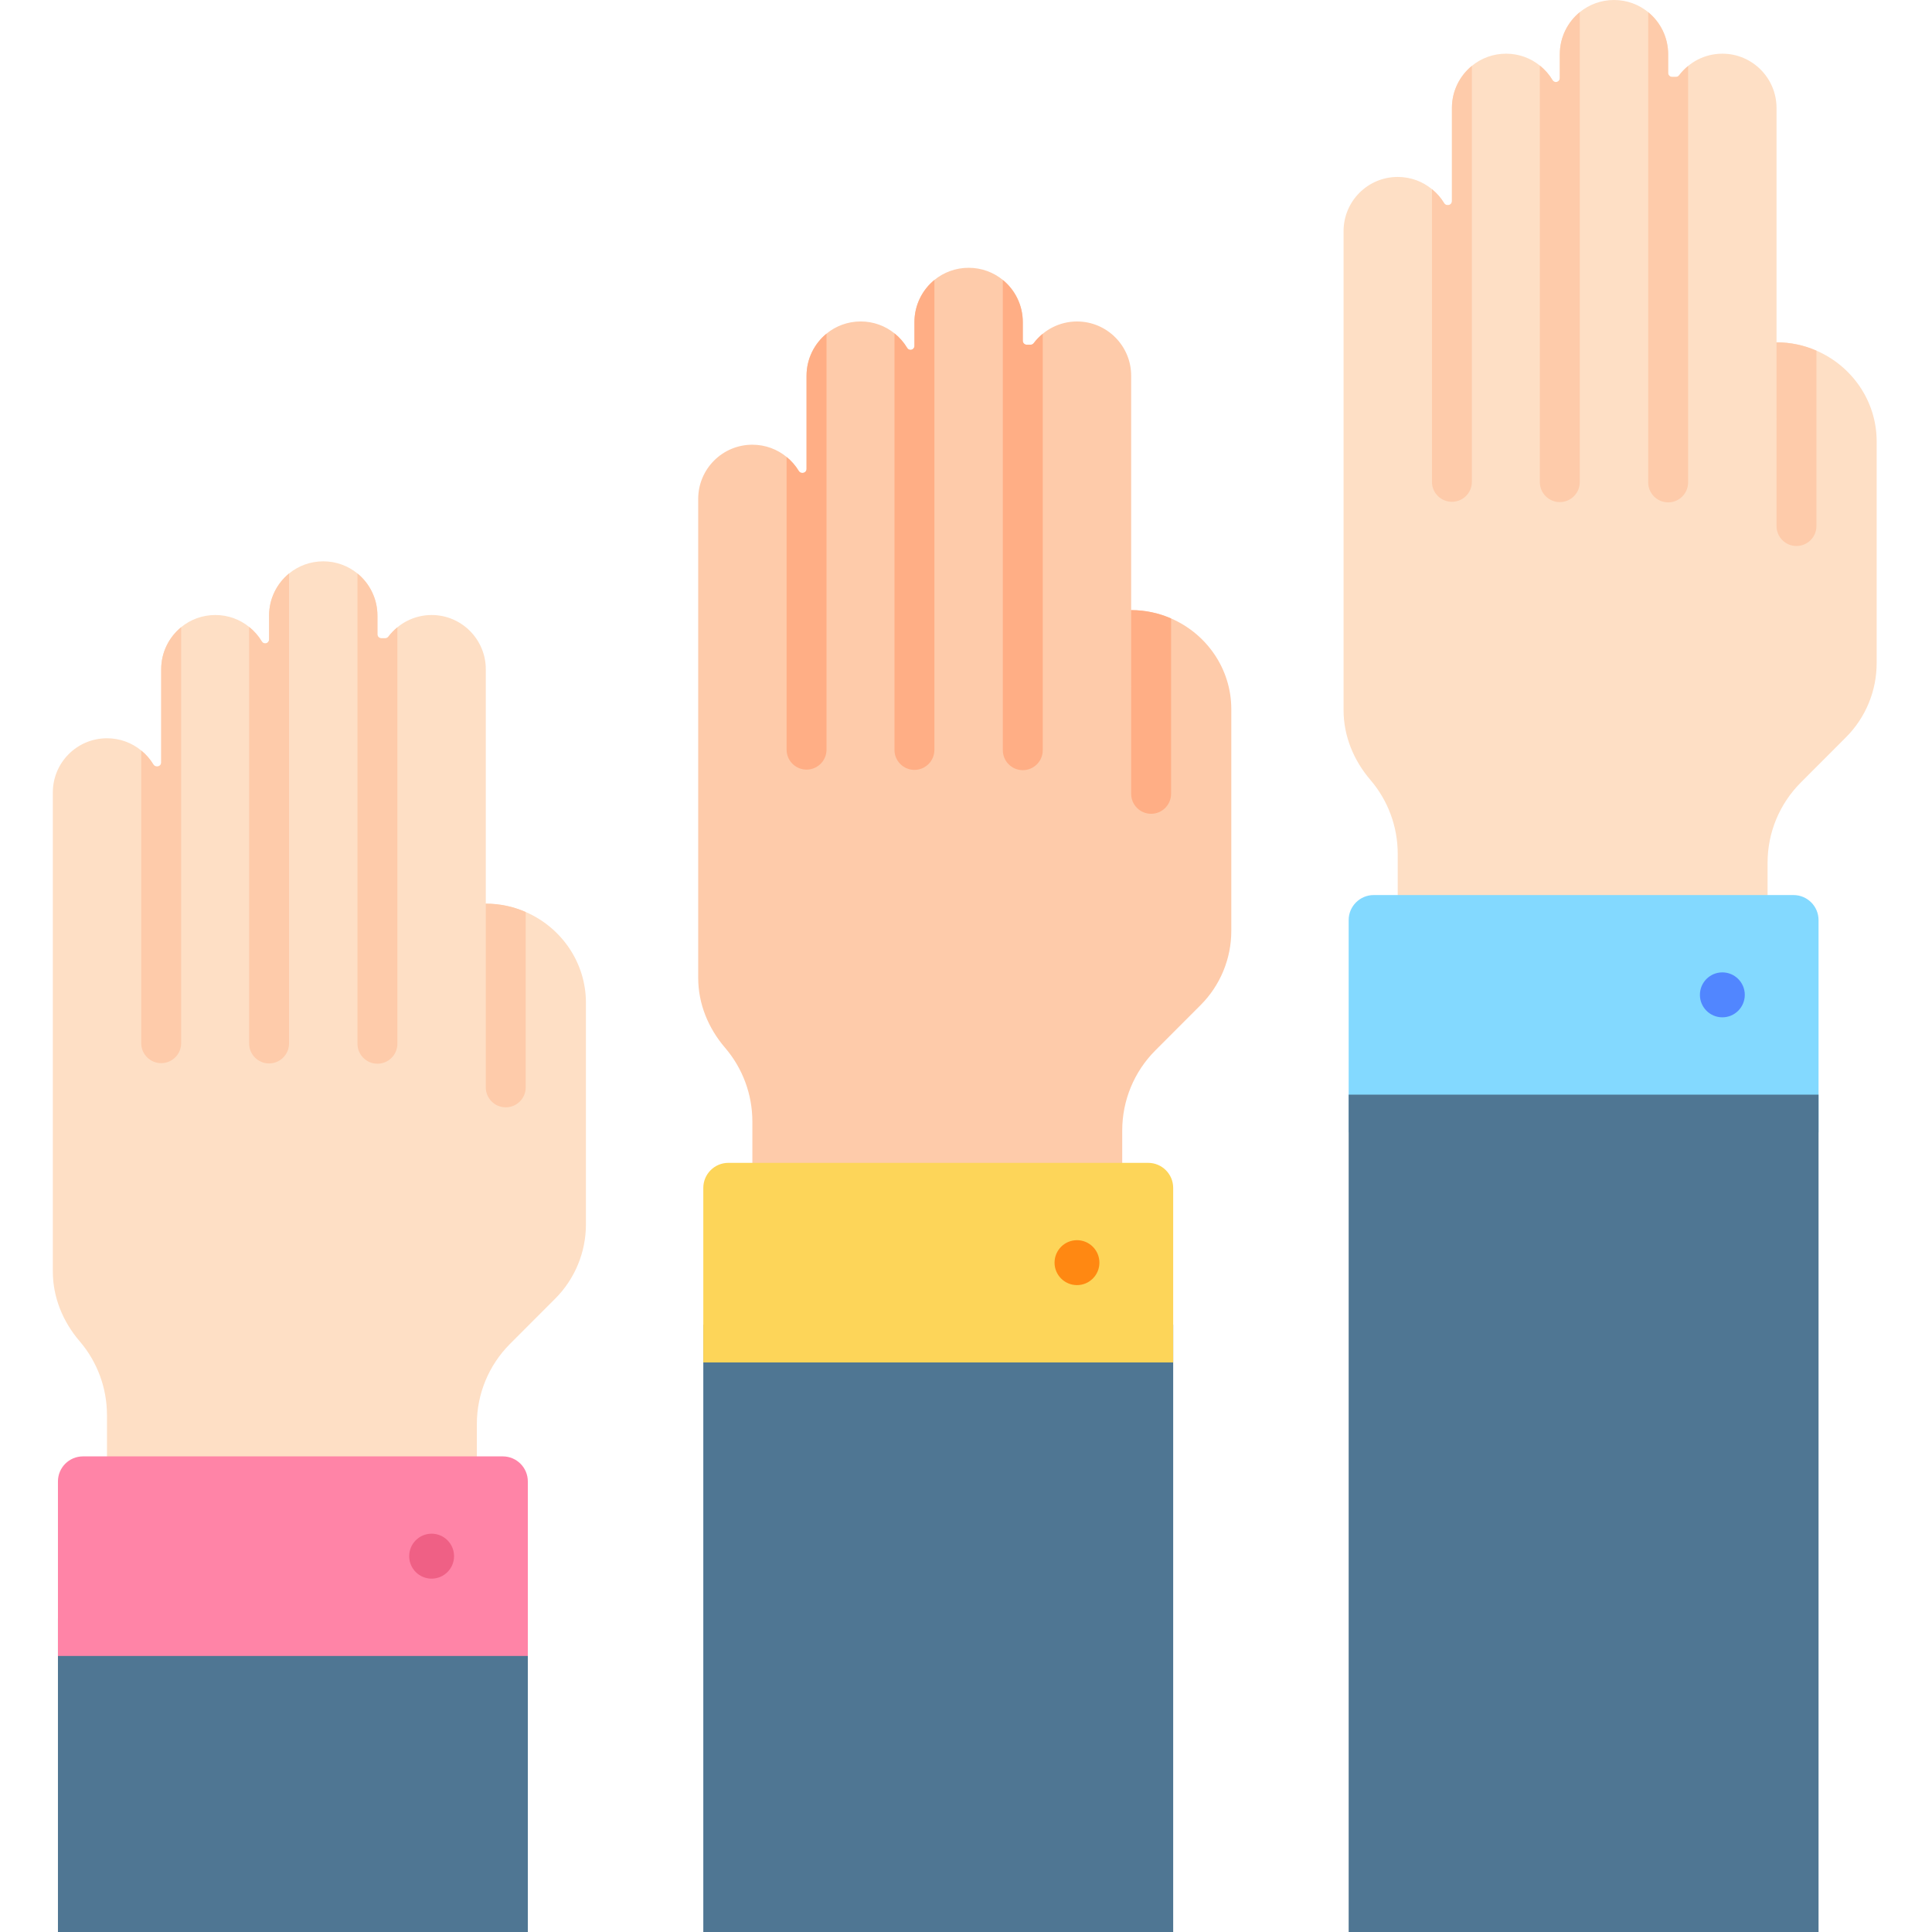 <svg height="512pt" viewBox="-14 0 512 512" width="512pt" xmlns="http://www.w3.org/2000/svg">
    <path
        d="m296.348 163.898c-3.258-1.426-6.836-2.211-10.578-2.211v-62.109c0-7.941-6.43-14.383-14.355-14.383-2.348 0-4.547.57-6.504 1.566-.918.465-1.777 1.035-2.57 1.691-.887.719-1.691 1.555-2.391 2.473-.199.266-.496.426-.824.426h-1.035c-.57 0-1.039-.465-1.039-1.039v-4.961c0-4.496-2.062-8.516-5.289-11.16-2.465-2.02-5.625-3.223-9.062-3.223s-6.602 1.203-9.078 3.223c-3.223 2.645-5.285 6.664-5.285 11.16v6.312c0 .582-.469 1.051-1.039 1.051-.371 0-.707-.203-.887-.52-.891-1.48-2.031-2.781-3.363-3.852-2.445-1.977-5.566-3.152-8.949-3.152-3.438 0-6.602 1.207-9.066 3.227-3.223 2.645-5.289 6.664-5.289 11.16v24.707c0 .57-.465 1.039-1.047 1.039h-.125c-.371 0-.699-.203-.887-.52-.859-1.418-1.949-2.664-3.227-3.703-2.465-2.031-5.629-3.246-9.074-3.246-7.934 0-14.355 6.43-14.355 14.375v126.934c0 6.832 2.664 13.309 7.117 18.5 4.668 5.438 7.238 12.375 7.238 19.547v20.957h98.016v-18.578c0-7.953 3.152-15.582 8.766-21.207l12.008-12.027c5.215-5.215 8.133-12.289 8.133-19.672v-58.734c.004-10.766-6.621-20.012-15.957-24.051zm-10.578 18.043h.285l-.285.055zm0 0"
        fill="#fecbaa" />
    <path
        d="m205.035 88.422v110.242c0 2.93-2.371 5.289-5.289 5.289-2.922 0-5.289-2.359-5.289-5.289v-77.559c1.277 1.035 2.367 2.285 3.227 3.699.188.316.516.52.887.52h.125c.582 0 1.047-.465 1.047-1.039v-24.707c.004-4.492 2.066-8.512 5.293-11.156zm0 0"
        fill="#ffae85" />
    <path
        d="m233.625 74.195v124.543c0 2.922-2.371 5.289-5.289 5.289-2.922 0-5.289-2.367-5.289-5.289v-110.391c1.332 1.066 2.473 2.367 3.363 3.848.18.32.52.52.887.52.57 0 1.039-.465 1.039-1.047v-6.312c0-4.496 2.062-8.516 5.289-11.16zm0 0"
        fill="#ffae85" />
    <path
        d="m262.34 88.453v110.359c0 2.922-2.367 5.289-5.289 5.289-2.918 0-5.289-2.367-5.289-5.289v-124.617c3.227 2.645 5.289 6.664 5.289 11.16v4.961c0 .57.465 1.035 1.039 1.035h1.035c.328 0 .625-.16.824-.422.699-.922 1.504-1.758 2.391-2.477zm0 0"
        fill="#ffae85" />
    <path
        d="m296.348 163.898v46.477c0 2.918-2.371 5.289-5.289 5.289-2.922 0-5.289-2.371-5.289-5.289v-48.688c3.742 0 7.32.785 10.578 2.211zm0 0"
        fill="#ffae85" />
    <path
        d="m467.375 92.93c-3.258-1.426-6.836-2.211-10.578-2.211v-62.109c0-7.941-6.43-14.383-14.352-14.383-2.348 0-4.551.57-6.508 1.562-.918.469-1.777 1.039-2.57 1.695-.887.719-1.691 1.555-2.387 2.473-.203.266-.5.426-.828.426h-1.035c-.57 0-1.039-.469-1.039-1.039v-4.961c0-4.496-2.059-8.516-5.289-11.16-2.461-2.016-5.625-3.223-9.062-3.223s-6.598 1.207-9.074 3.227c-3.227 2.645-5.289 6.664-5.289 11.16v6.312c0 .582-.465 1.047-1.039 1.047-.367 0-.707-.199-.887-.52-.887-1.48-2.031-2.781-3.363-3.848-2.441-1.98-5.562-3.152-8.949-3.152-3.438 0-6.598 1.207-9.062 3.227-3.227 2.645-5.289 6.66-5.289 11.156v24.711c0 .57-.465 1.035-1.047 1.035h-.129c-.367 0-.695-.199-.887-.516-.855-1.418-1.945-2.668-3.227-3.703-2.465-2.031-5.625-3.246-9.074-3.246-7.934 0-14.352 6.43-14.352 14.371v126.938c0 6.832 2.664 13.305 7.117 18.496 4.664 5.438 7.234 12.375 7.234 19.547v20.957h98.016v-18.578c0-7.953 3.152-15.578 8.77-21.207l12.004-12.023c5.215-5.215 8.137-12.293 8.137-19.676v-58.734c0-10.766-6.621-20.012-15.961-24.051zm-10.578 18.043h.285l-.285.055zm0 0"
        fill="#fedfc5" />
    <g fill="#fecbaa">
        <path
            d="m376.062 17.453v110.242c0 2.93-2.367 5.289-5.289 5.289-2.918 0-5.289-2.359-5.289-5.289v-77.559c1.281 1.035 2.371 2.285 3.227 3.699.191.316.52.52.887.52h.129c.582 0 1.047-.465 1.047-1.039v-24.707c0-4.492 2.062-8.512 5.289-11.156zm0 0" />
        <path
            d="m404.652 3.227v124.543c0 2.922-2.371 5.289-5.289 5.289s-5.289-2.367-5.289-5.289v-110.391c1.332 1.066 2.477 2.367 3.363 3.848.18.32.52.52.887.52.574 0 1.039-.465 1.039-1.047v-6.312c0-4.496 2.062-8.516 5.289-11.16zm0 0" />
        <path
            d="m433.367 17.484v110.359c0 2.922-2.367 5.289-5.289 5.289-2.918 0-5.289-2.367-5.289-5.289v-124.617c3.227 2.645 5.289 6.664 5.289 11.16v4.961c0 .57.469 1.035 1.039 1.035h1.035c.328 0 .625-.16.828-.422.695-.922 1.5-1.758 2.387-2.477zm0 0" />
        <path
            d="m467.375 92.93v46.477c0 2.918-2.371 5.289-5.289 5.289-2.922 0-5.289-2.371-5.289-5.289v-48.688c3.742 0 7.32.785 10.578 2.211zm0 0" />
    </g>
    <path d="m172.383 351.062h124.523v160.938h-124.523zm0 0" fill="#4f7693" />
    <path
        d="m179.02 308.168h111.25c3.664 0 6.637 2.973 6.637 6.637v46.258h-124.523v-46.258c0-3.664 2.973-6.637 6.637-6.637zm0 0"
        fill="#fdd559" />
    <path
        d="m277.355 334.617c0-3.289-2.66-5.957-5.945-5.957-3.281 0-5.945 2.668-5.945 5.957 0 3.289 2.664 5.953 5.945 5.953 3.285 0 5.945-2.664 5.945-5.953zm0 0"
        fill="#ff8812" />
    <path
        d="m125.316 241.691c-3.258-1.43-6.832-2.211-10.574-2.211v-62.109c0-7.941-6.434-14.387-14.355-14.387-2.348 0-4.547.574-6.504 1.566-.918.465-1.777 1.039-2.57 1.691-.887.719-1.691 1.555-2.391 2.477-.199.262-.496.422-.824.422h-1.035c-.574 0-1.039-.465-1.039-1.035v-4.961c0-4.496-2.062-8.516-5.289-11.16-2.465-2.02-5.625-3.227-9.062-3.227-3.441 0-6.602 1.207-9.078 3.227-3.227 2.645-5.289 6.664-5.289 11.16v6.312c0 .582-.465 1.047-1.035 1.047-.371 0-.711-.199-.887-.52-.891-1.48-2.031-2.781-3.367-3.848-2.441-1.98-5.562-3.152-8.945-3.152-3.438 0-6.602 1.207-9.066 3.227-3.227 2.645-5.289 6.66-5.289 11.156v24.711c0 .57-.465 1.035-1.047 1.035h-.125c-.371 0-.699-.199-.891-.516-.855-1.418-1.945-2.668-3.223-3.703-2.465-2.031-5.629-3.246-9.078-3.246-7.93 0-14.352 6.43-14.352 14.371v126.938c0 6.832 2.664 13.305 7.117 18.496 4.664 5.438 7.234 12.375 7.234 19.547v20.961h98.02v-18.582c0-7.953 3.152-15.578 8.766-21.207l12.008-12.023c5.211-5.215 8.133-12.293 8.133-19.676v-58.734c0-10.762-6.621-20.008-15.961-24.047zm-10.574 18.043h.285l-.285.055zm0 0"
        fill="#fedfc5" />
    <path d="m1.355 428.848h124.523v83.152h-124.523zm0 0" fill="#4f7693" />
    <path
        d="m7.992 385.957h111.246c3.668 0 6.641 2.973 6.641 6.637v46.254h-124.523v-46.254c0-3.664 2.969-6.637 6.637-6.637zm0 0"
        fill="#ff84a7" />
    <path
        d="m106.328 412.402c0-3.289-2.66-5.957-5.945-5.957-3.285 0-5.945 2.668-5.945 5.957 0 3.289 2.66 5.957 5.945 5.957 3.285 0 5.945-2.668 5.945-5.957zm0 0"
        fill="#ef6085" />
    <path
        d="m34.008 166.215v110.242c0 2.93-2.371 5.289-5.289 5.289-2.922 0-5.289-2.359-5.289-5.289v-77.562c1.277 1.039 2.367 2.285 3.223 3.703.191.316.52.52.891.52h.125c.582 0 1.047-.465 1.047-1.039v-24.707c.004-4.496 2.066-8.516 5.293-11.156zm0 0"
        fill="#fecbaa" />
    <path
        d="m62.598 151.984v124.547c0 2.918-2.371 5.289-5.289 5.289-2.922 0-5.289-2.371-5.289-5.289v-110.391c1.332 1.066 2.473 2.367 3.363 3.848.18.316.516.52.887.52.57 0 1.039-.465 1.039-1.047v-6.316c0-4.496 2.062-8.512 5.289-11.16zm0 0"
        fill="#fecbaa" />
    <path
        d="m91.312 166.242v110.363c0 2.918-2.367 5.289-5.289 5.289-2.918 0-5.289-2.371-5.289-5.289v-124.621c3.227 2.645 5.289 6.664 5.289 11.16v4.961c0 .57.465 1.039 1.039 1.039h1.035c.328 0 .625-.16.824-.426.699-.918 1.504-1.754 2.391-2.477zm0 0"
        fill="#fecbaa" />
    <path
        d="m125.316 241.691v46.473c0 2.922-2.367 5.289-5.289 5.289-2.918 0-5.289-2.367-5.289-5.289v-48.684c3.746 0 7.32.781 10.578 2.211zm0 0"
        fill="#fecbaa" />
    <path
        d="m350.047 237.199h111.25c3.664 0 6.637 2.973 6.637 6.641v56.254h-124.523v-56.254c0-3.668 2.973-6.641 6.637-6.641zm0 0"
        fill="#83d9ff" />
    <path d="m343.41 290.094h124.523v221.906h-124.523zm0 0" fill="#4f7693" />
    <path
        d="m448.387 263.648c0-3.289-2.664-5.957-5.949-5.957-3.281 0-5.945 2.668-5.945 5.957 0 3.289 2.664 5.953 5.945 5.953 3.285 0 5.949-2.664 5.949-5.953zm0 0"
        fill="#5186ff" />
</svg>